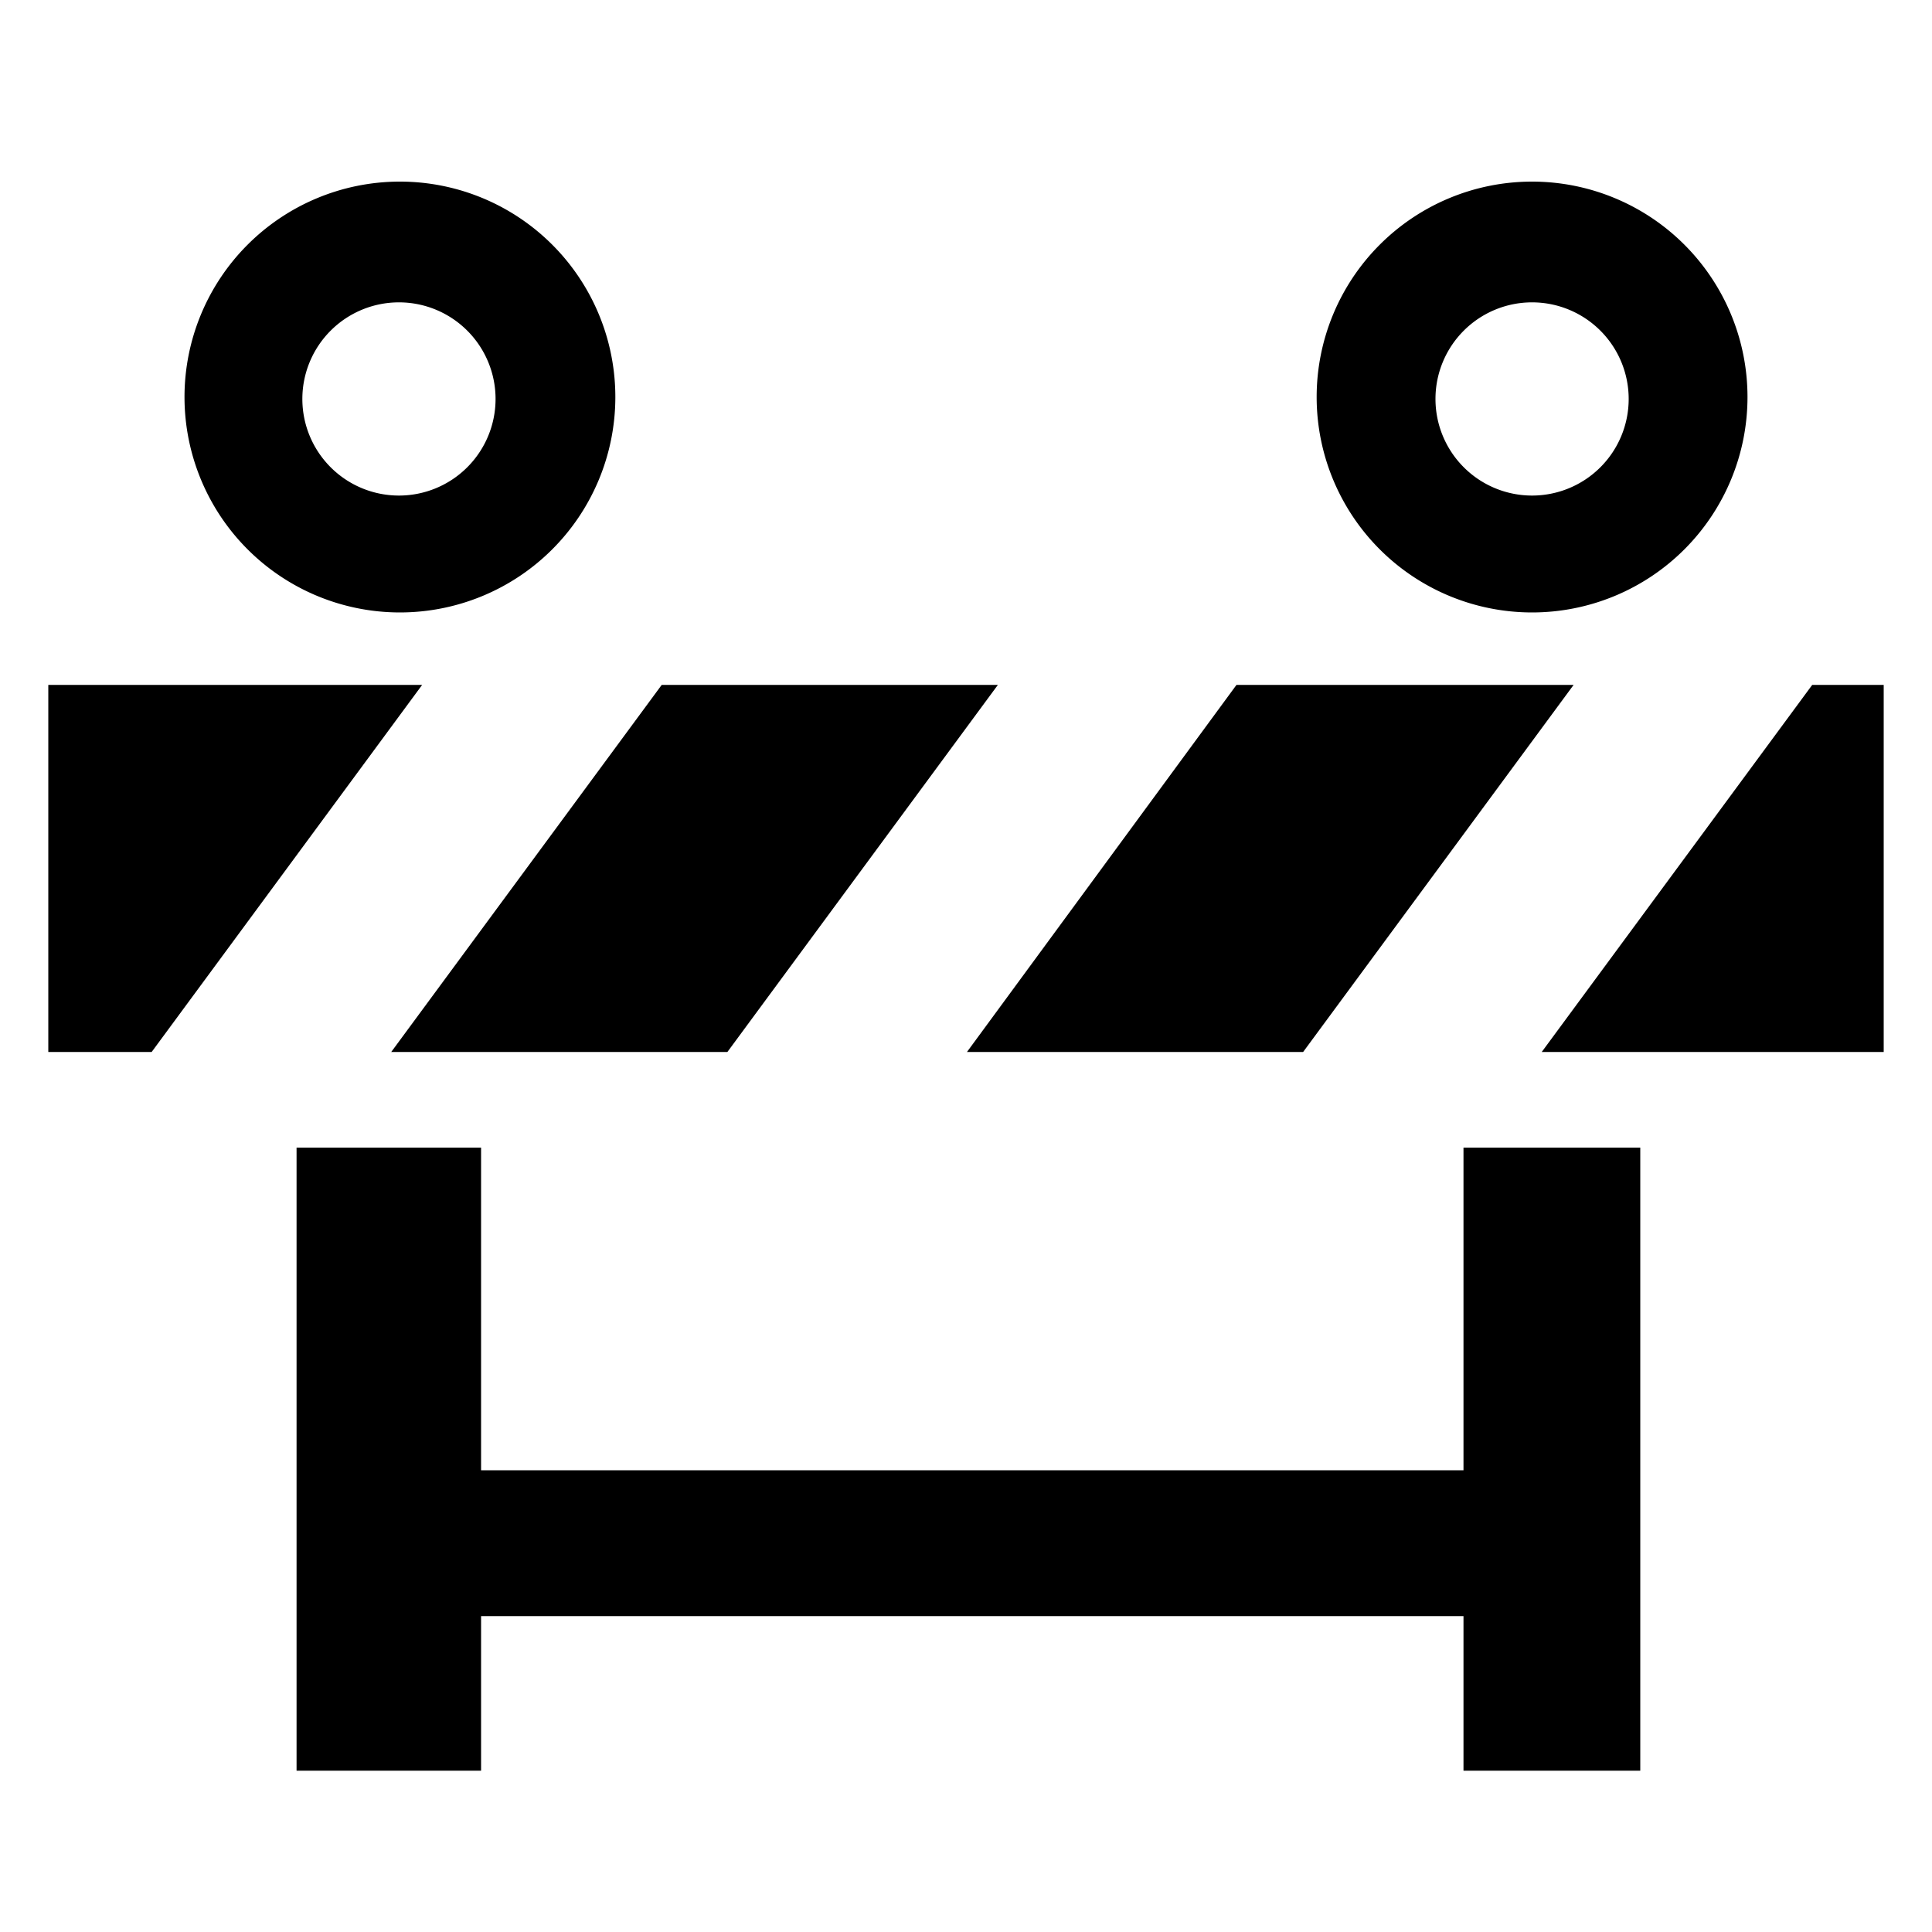 <svg xmlns="http://www.w3.org/2000/svg" width="20" height="20" role="img" viewBox="0 0 20 20"><path d="M15.86 3.13a1 1 0 1 1-1 1 1 1 0 0 1 1-1m0-1.25a2.23 2.23 0 1 0 2.23 2.23 2.23 2.23 0 0 0-2.23-2.23zM4.13 3.13a1 1 0 1 1-1 1 1 1 0 0 1 1-1m0-1.25a2.23 2.23 0 1 0 2.24 2.24 2.23 2.23 0 0 0-2.24-2.24zM6.85 7.09l-2.8 3.8h3.48l2.8-3.8H6.85zM12.8 7.09l-2.79 3.8h3.48l2.8-3.8H12.8zM.5 7.09v3.8h1.07l2.8-3.8H.5zM15.96 10.89h3.54v-3.8h-.74l-2.8 3.8zM15.15 11.88v3.34H4.98v-3.34H3.07v6.45h1.91v-1.6h10.17v1.6h1.83v-6.45h-1.83z"/></svg>